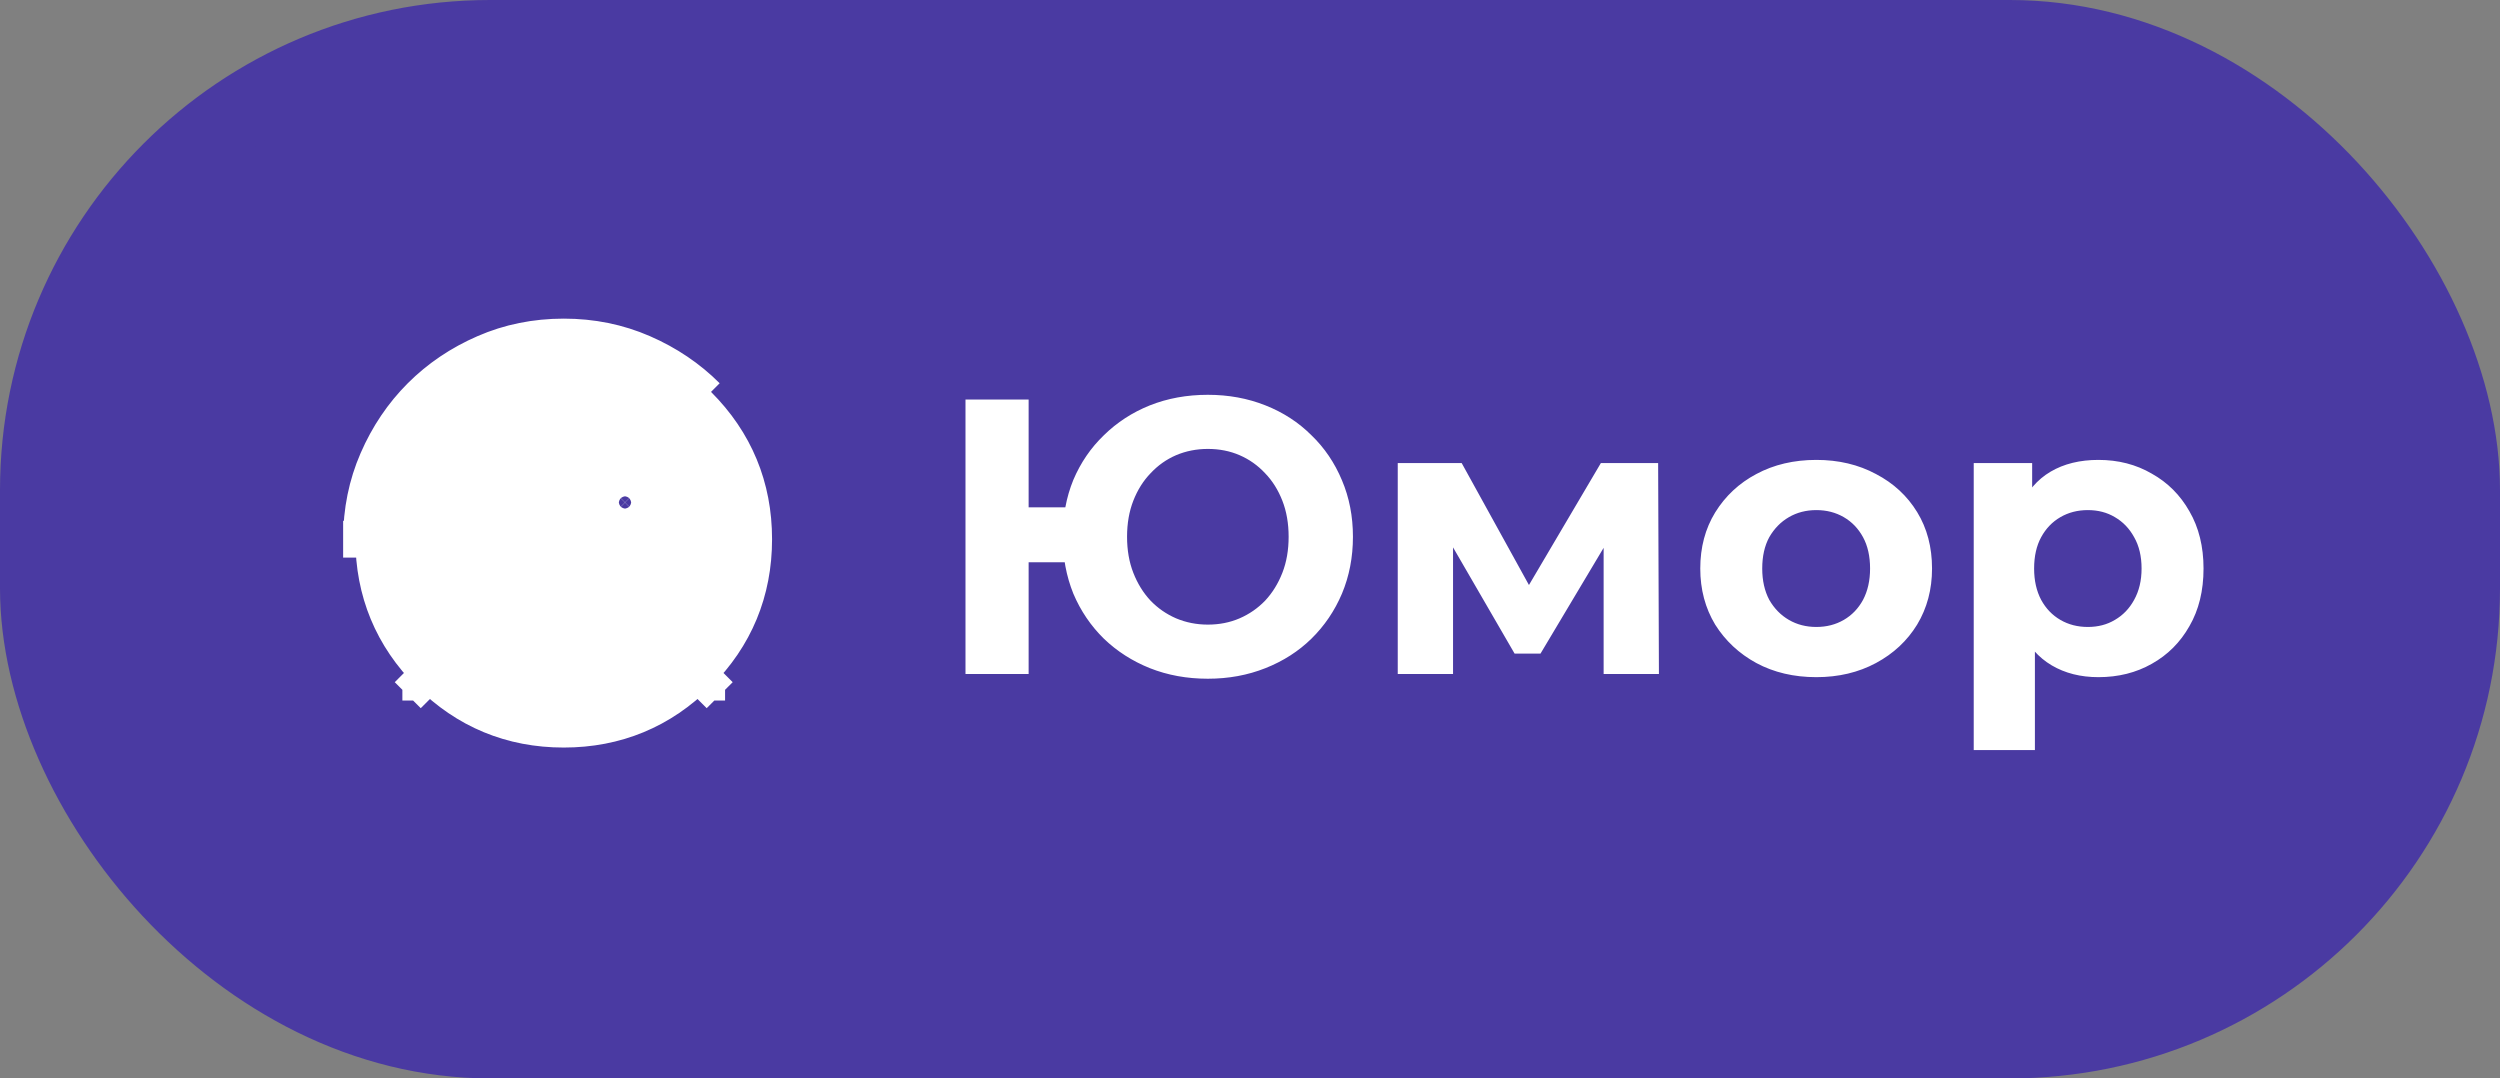 <svg width="102" height="44" viewBox="0 0 102 44" fill="none" xmlns="http://www.w3.org/2000/svg">
<rect x="0" y="0" width="102" height="44" fill="#808080" stroke="none"/>
<rect x="1.5" y="1.5" width="99" height="41" rx="18.5" fill="#4A3AA2"/>
<g clip-path="url(#clip0_801_1739)">
<path d="M14.75 22C14.75 20.848 14.969 19.779 15.401 18.786C15.84 17.777 16.429 16.906 17.167 16.168C17.167 16.168 17.167 16.168 17.167 16.168M14.75 22L17.168 16.167C17.167 16.167 17.167 16.167 17.167 16.168M14.75 22L14 22H14.75L14.75 22ZM17.167 16.168C17.907 15.429 18.777 14.839 19.786 14.401C20.778 13.969 21.847 13.751 23 13.75L17.167 16.168ZM21.4 15.75V15.609C21.4 15.608 21.4 15.607 21.401 15.605C21.402 15.596 21.404 15.581 21.408 15.56C21.403 15.623 21.4 15.687 21.4 15.75ZM21.4 15.75V15.751C21.4 15.941 21.423 16.122 21.47 16.292C21.423 16.119 21.4 15.938 21.4 15.75ZM26.214 14.401C25.221 13.969 24.152 13.75 23 13.75L26.214 14.401ZM26.214 14.401C27.223 14.84 28.094 15.429 28.832 16.167M26.214 14.401L28.832 16.167M28.832 16.167C28.832 16.167 28.832 16.167 28.832 16.167L28.832 16.167ZM25.499 20H25.5C25.656 20 25.76 20.046 25.858 20.143C25.955 20.241 26 20.344 26 20.499V20.5C26 20.656 25.954 20.76 25.857 20.858C25.759 20.955 25.656 21 25.501 21H25.5C25.344 21 25.24 20.954 25.142 20.857C25.045 20.759 25 20.656 25 20.501V20.5C25 20.344 25.046 20.24 25.143 20.142C25.241 20.045 25.344 20 25.499 20ZM20.501 21H20.5C20.344 21 20.24 20.954 20.142 20.857C20.045 20.759 20 20.656 20 20.501V20.5C20 20.344 20.046 20.24 20.143 20.142C20.241 20.045 20.344 20 20.499 20H20.5C20.656 20 20.76 20.046 20.858 20.143C20.955 20.241 21 20.344 21 20.499V20.5C21 20.656 20.954 20.76 20.857 20.858C20.759 20.955 20.656 21 20.501 21ZM16.637 28.363L17.168 27.833C17.168 27.833 17.167 27.833 17.167 27.833C17.167 27.833 17.167 27.832 17.167 27.832L16.637 28.363ZM28.833 27.833C28.833 27.833 28.832 27.833 28.832 27.833L29.363 28.363L28.833 27.832C28.833 27.832 28.833 27.833 28.833 27.833ZM22.163 14.338L21.995 14.395L21.87 14.52C21.709 14.68 21.577 14.875 21.499 15.105L21.671 14.242L20.42 14.695C18.897 15.245 17.65 16.178 16.695 17.482C15.73 18.8 15.25 20.315 15.25 22C15.25 24.132 16.012 25.973 17.52 27.48C19.027 28.988 20.868 29.75 23 29.75C25.132 29.75 26.973 28.988 28.48 27.48C29.988 25.973 30.75 24.132 30.75 22C30.75 19.868 29.988 18.027 28.48 16.52C26.973 15.012 25.132 14.25 23 14.25H22.7C22.515 14.25 22.335 14.281 22.163 14.338ZM19.25 20.5C19.25 20.15 19.371 19.854 19.613 19.612C19.855 19.37 20.151 19.249 20.5 19.25C20.85 19.25 21.146 19.371 21.388 19.613L19.25 20.5ZM23 26.25C22.147 26.25 21.39 26.018 20.709 25.555C20.367 25.322 20.071 25.054 19.819 24.75H26.18C25.928 25.054 25.632 25.322 25.29 25.555C24.609 26.018 23.852 26.25 23 26.25ZM23.402 17.75H23.401H23.4C23.412 17.75 23.424 17.75 23.435 17.75C23.424 17.75 23.413 17.75 23.402 17.75ZM24.145 17.62C24.052 17.648 23.966 17.671 23.885 17.689C23.954 17.671 24.023 17.649 24.091 17.622C24.111 17.613 24.131 17.608 24.15 17.604C24.15 17.61 24.15 17.614 24.15 17.619C24.148 17.619 24.146 17.62 24.145 17.62Z" fill="white" stroke="white" stroke-width="1.5"/>
</g>
<path d="M39.392 27.5V16.3H41.968V20.7H44.864V22.94H41.968V27.5H39.392ZM49.28 27.692C48.427 27.692 47.637 27.548 46.912 27.26C46.197 26.972 45.573 26.572 45.04 26.06C44.507 25.537 44.091 24.924 43.792 24.22C43.504 23.505 43.36 22.732 43.36 21.9C43.36 21.057 43.504 20.284 43.792 19.58C44.091 18.876 44.507 18.268 45.04 17.756C45.573 17.233 46.197 16.828 46.912 16.54C47.637 16.252 48.427 16.108 49.28 16.108C50.123 16.108 50.907 16.252 51.632 16.54C52.357 16.828 52.981 17.233 53.504 17.756C54.037 18.268 54.453 18.881 54.752 19.596C55.051 20.3 55.2 21.068 55.2 21.9C55.2 22.732 55.051 23.505 54.752 24.22C54.453 24.924 54.037 25.537 53.504 26.06C52.981 26.572 52.357 26.972 51.632 27.26C50.907 27.548 50.123 27.692 49.28 27.692ZM49.28 25.484C49.749 25.484 50.181 25.399 50.576 25.228C50.971 25.057 51.317 24.817 51.616 24.508C51.915 24.188 52.149 23.809 52.32 23.372C52.491 22.935 52.576 22.444 52.576 21.9C52.576 21.356 52.491 20.865 52.32 20.428C52.149 19.991 51.915 19.617 51.616 19.308C51.317 18.988 50.971 18.743 50.576 18.572C50.181 18.401 49.749 18.316 49.28 18.316C48.821 18.316 48.389 18.401 47.984 18.572C47.589 18.743 47.243 18.988 46.944 19.308C46.645 19.617 46.411 19.991 46.24 20.428C46.069 20.865 45.984 21.356 45.984 21.9C45.984 22.444 46.069 22.935 46.24 23.372C46.411 23.809 46.645 24.188 46.944 24.508C47.243 24.817 47.589 25.057 47.984 25.228C48.389 25.399 48.821 25.484 49.28 25.484ZM57.028 27.5V18.892H59.636L62.884 24.78H61.844L65.316 18.892H67.652L67.684 27.5H65.428V21.452L65.812 21.708L62.852 26.668H61.796L58.82 21.532L59.284 21.42V27.5H57.028ZM74.107 27.628C73.19 27.628 72.374 27.436 71.659 27.052C70.955 26.668 70.395 26.145 69.979 25.484C69.574 24.812 69.371 24.049 69.371 23.196C69.371 22.332 69.574 21.569 69.979 20.908C70.395 20.236 70.955 19.713 71.659 19.34C72.374 18.956 73.19 18.764 74.107 18.764C75.014 18.764 75.824 18.956 76.539 19.34C77.254 19.713 77.814 20.231 78.219 20.892C78.624 21.553 78.827 22.321 78.827 23.196C78.827 24.049 78.624 24.812 78.219 25.484C77.814 26.145 77.254 26.668 76.539 27.052C75.824 27.436 75.014 27.628 74.107 27.628ZM74.107 25.58C74.523 25.58 74.896 25.484 75.227 25.292C75.558 25.1 75.819 24.828 76.011 24.476C76.203 24.113 76.299 23.687 76.299 23.196C76.299 22.695 76.203 22.268 76.011 21.916C75.819 21.564 75.558 21.292 75.227 21.1C74.896 20.908 74.523 20.812 74.107 20.812C73.691 20.812 73.318 20.908 72.987 21.1C72.656 21.292 72.39 21.564 72.187 21.916C71.995 22.268 71.899 22.695 71.899 23.196C71.899 23.687 71.995 24.113 72.187 24.476C72.39 24.828 72.656 25.1 72.987 25.292C73.318 25.484 73.691 25.58 74.107 25.58ZM85.616 27.628C84.89 27.628 84.256 27.468 83.712 27.148C83.168 26.828 82.741 26.343 82.432 25.692C82.133 25.031 81.984 24.199 81.984 23.196C81.984 22.183 82.128 21.351 82.416 20.7C82.704 20.049 83.12 19.564 83.664 19.244C84.208 18.924 84.858 18.764 85.616 18.764C86.426 18.764 87.152 18.951 87.792 19.324C88.442 19.687 88.954 20.199 89.328 20.86C89.712 21.521 89.904 22.3 89.904 23.196C89.904 24.103 89.712 24.887 89.328 25.548C88.954 26.209 88.442 26.721 87.792 27.084C87.152 27.447 86.426 27.628 85.616 27.628ZM80.528 30.604V18.892H82.912V20.652L82.864 23.212L83.024 25.756V30.604H80.528ZM85.184 25.58C85.6 25.58 85.968 25.484 86.288 25.292C86.618 25.1 86.88 24.828 87.072 24.476C87.274 24.113 87.376 23.687 87.376 23.196C87.376 22.695 87.274 22.268 87.072 21.916C86.88 21.564 86.618 21.292 86.288 21.1C85.968 20.908 85.6 20.812 85.184 20.812C84.768 20.812 84.394 20.908 84.064 21.1C83.733 21.292 83.472 21.564 83.28 21.916C83.088 22.268 82.992 22.695 82.992 23.196C82.992 23.687 83.088 24.113 83.28 24.476C83.472 24.828 83.733 25.1 84.064 25.292C84.394 25.484 84.768 25.58 85.184 25.58Z" fill="white"/>
<rect x="1.5" y="1.5" width="99" height="41" rx="18.5" stroke="#4A3AA2" stroke-width="3"/>
<defs>
<clipPath id="clip0_801_1739">
<rect width="24" height="24" fill="white" transform="translate(11 10)"/>
</clipPath>
</defs>
</svg>
